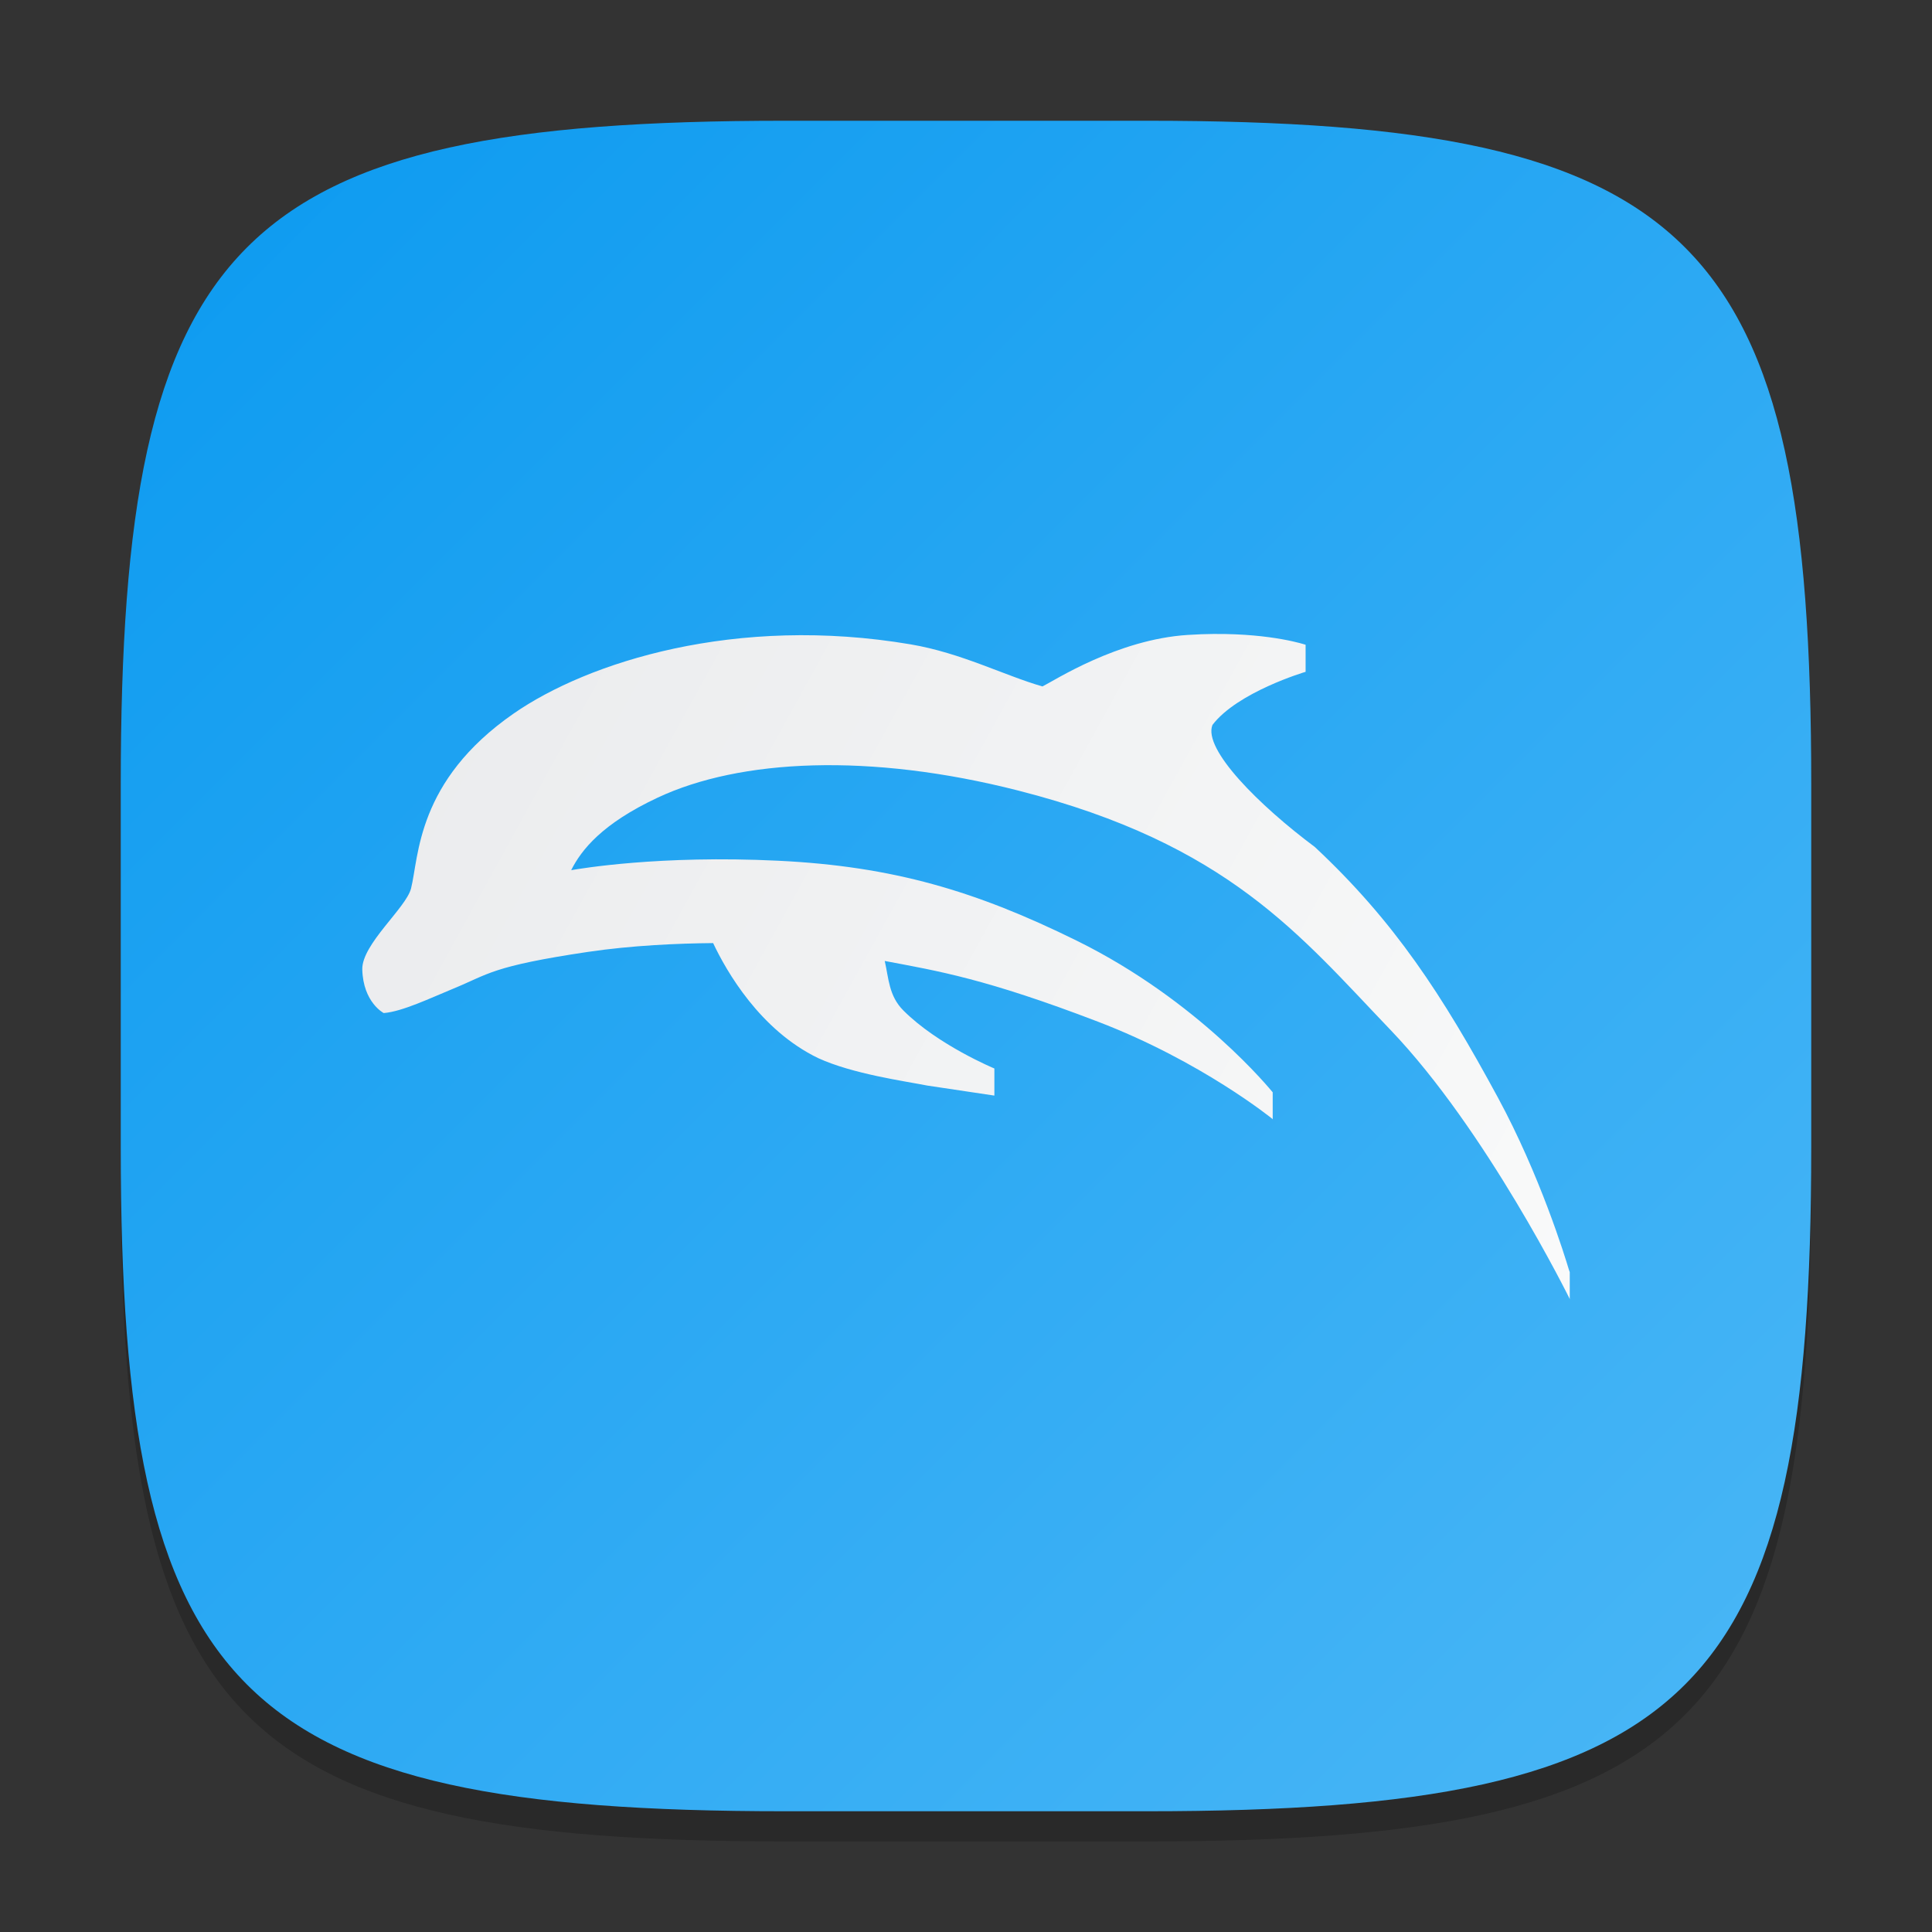 <?xml version="1.0" encoding="UTF-8" standalone="no"?>
<!-- Created with Inkscape (http://www.inkscape.org/) -->

<svg
   width="64"
   height="64"
   viewBox="0 0 64 64"
   version="1.1"
   id="svg5"
   inkscape:version="1.2.1 (9c6d41e410, 2022-07-14)"
   sodipodi:docname="dolphin-emu.svg"
   xmlns:inkscape="http://www.inkscape.org/namespaces/inkscape"
   xmlns:sodipodi="http://sodipodi.sourceforge.net/DTD/sodipodi-0.dtd"
   xmlns:xlink="http://www.w3.org/1999/xlink"
   xmlns="http://www.w3.org/2000/svg"
   xmlns:svg="http://www.w3.org/2000/svg">
  <rect x="0" y="0" width="64" height="64" fill="#333333" stroke="none"/>
  <sodipodi:namedview
     id="namedview7"
     pagecolor="#ffffff"
     bordercolor="#000000"
     borderopacity="0.25"
     inkscape:showpageshadow="2"
     inkscape:pageopacity="0.0"
     inkscape:pagecheckerboard="0"
     inkscape:deskcolor="#d1d1d1"
     inkscape:document-units="px"
     showgrid="false"
     inkscape:zoom="12.5"
     inkscape:cx="31.96"
     inkscape:cy="32"
     inkscape:window-width="1920"
     inkscape:window-height="1011"
     inkscape:window-x="0"
     inkscape:window-y="32"
     inkscape:window-maximized="1"
     inkscape:current-layer="svg5"
     showguides="true" />
  <defs
     id="defs2">
    <linearGradient
       inkscape:collect="always"
       id="linearGradient1606">
      <stop
         style="stop-color:#eaebed;stop-opacity:1;"
         offset="0"
         id="stop1602" />
      <stop
         style="stop-color:#f9fafa;stop-opacity:1;"
         offset="1"
         id="stop1604" />
    </linearGradient>
    <linearGradient
       inkscape:collect="always"
       xlink:href="#linearGradient1786"
       id="linearGradient3500"
       x1="2"
       y1="2"
       x2="30"
       y2="30"
       gradientUnits="userSpaceOnUse"
       gradientTransform="scale(2)" />
    <linearGradient
       inkscape:collect="always"
       xlink:href="#linearGradient1606"
       id="linearGradient1788"
       x1="2"
       y1="4.994"
       x2="14"
       y2="11.605"
       gradientUnits="userSpaceOnUse"
       gradientTransform="matrix(3.333,0,0,3.333,5.333,4.353)" />
    <linearGradient
       inkscape:collect="always"
       id="linearGradient1786">
      <stop
         style="stop-color:#0b9af0;stop-opacity:1;"
         offset="0"
         id="stop1782" />
      <stop
         style="stop-color:#4bb7f6;stop-opacity:1;"
         offset="1"
         id="stop1784" />
    </linearGradient>
  </defs>
  <path
     d="M 26,5 C 7.798,5 4,8.88 4,27 V 39 C 4,57.12 7.798,61 26,61 H 38 C 56.202,61 60,57.12 60,39 V 27 C 60,8.88 56.202,5 38,5"
     style="opacity:0.2;fill:#000000;stroke-width:2;stroke-linecap:round;stroke-linejoin:round"
     id="path563" />
  <path
     id="path530"
     style="fill:url(#linearGradient3500);fill-opacity:1.0;stroke-width:2;stroke-linecap:round;stroke-linejoin:round"
     d="M 26,4 C 7.798,4 4,7.88 4,26 V 38 C 4,56.12 7.798,60 26,60 H 38 C 56.202,60 60,56.12 60,38 V 26 C 60,7.88 56.202,4 38,4 Z" />
  <path
     id="path358"
     style="fill:url(#linearGradient1788);fill-opacity:1.0;stroke-width:1.25"
     d="m 40.229,21 c -0.276,0.002 -0.575,0.013 -0.885,0.033 -2.331,0.149 -4.42,1.514 -4.811,1.706 -1.255,-0.359 -2.687,-1.109 -4.362,-1.393 -5.793,-0.983 -10.697,0.584 -13.157,2.292 -3.225,2.238 -3.133,4.751 -3.398,5.794 -0.165,0.646 -1.632,1.844 -1.615,2.682 0.029,1.094 0.71,1.445 0.71,1.445 0.615,-0.049 1.533,-0.491 2.318,-0.814 1.164,-0.479 1.258,-0.736 4.44,-1.211 1.464,-0.218 3.007,-0.283 4.154,-0.293 0.446,0.943 1.554,2.879 3.477,3.809 1.141,0.525 2.86,0.762 3.62,0.911 l 2.22,0.332 v -0.898 c 0,0 -1.868,-0.774 -3.014,-1.921 -0.484,-0.484 -0.485,-1.063 -0.618,-1.641 1.767,0.333 3.338,0.585 7.064,2.012 3.432,1.314 5.779,3.22 5.781,3.223 v 0.006 l 0.007,0.007 v -0.898 l -0.007,-0.007 C 42.118,36.137 39.715,33.157 35.672,31.163 32.33,29.515 29.584,28.698 25.783,28.513 c -3.948,-0.192 -6.576,0.265 -6.862,0.312 0.339,-0.673 1.023,-1.539 2.865,-2.402 2.728,-1.28 7.021,-1.491 11.947,-0.234 6.958,1.775 9.331,4.8 12.324,7.923 3.184,3.323 5.934,8.9 5.937,8.906 v 0.007 L 52,43.038 V 42.14 l -0.026,-0.072 c -0.133,-0.446 -0.96,-3.138 -2.357,-5.716 -1.841,-3.397 -3.423,-5.828 -6.061,-8.294 -1.84,-1.373 -3.712,-3.236 -3.392,-4.043 0.828,-1.09 3.071,-1.756 3.079,-1.758 h 0.007 v -0.006 -0.892 c 0,0 -1.085,-0.372 -3.021,-0.358 z" />
</svg>
